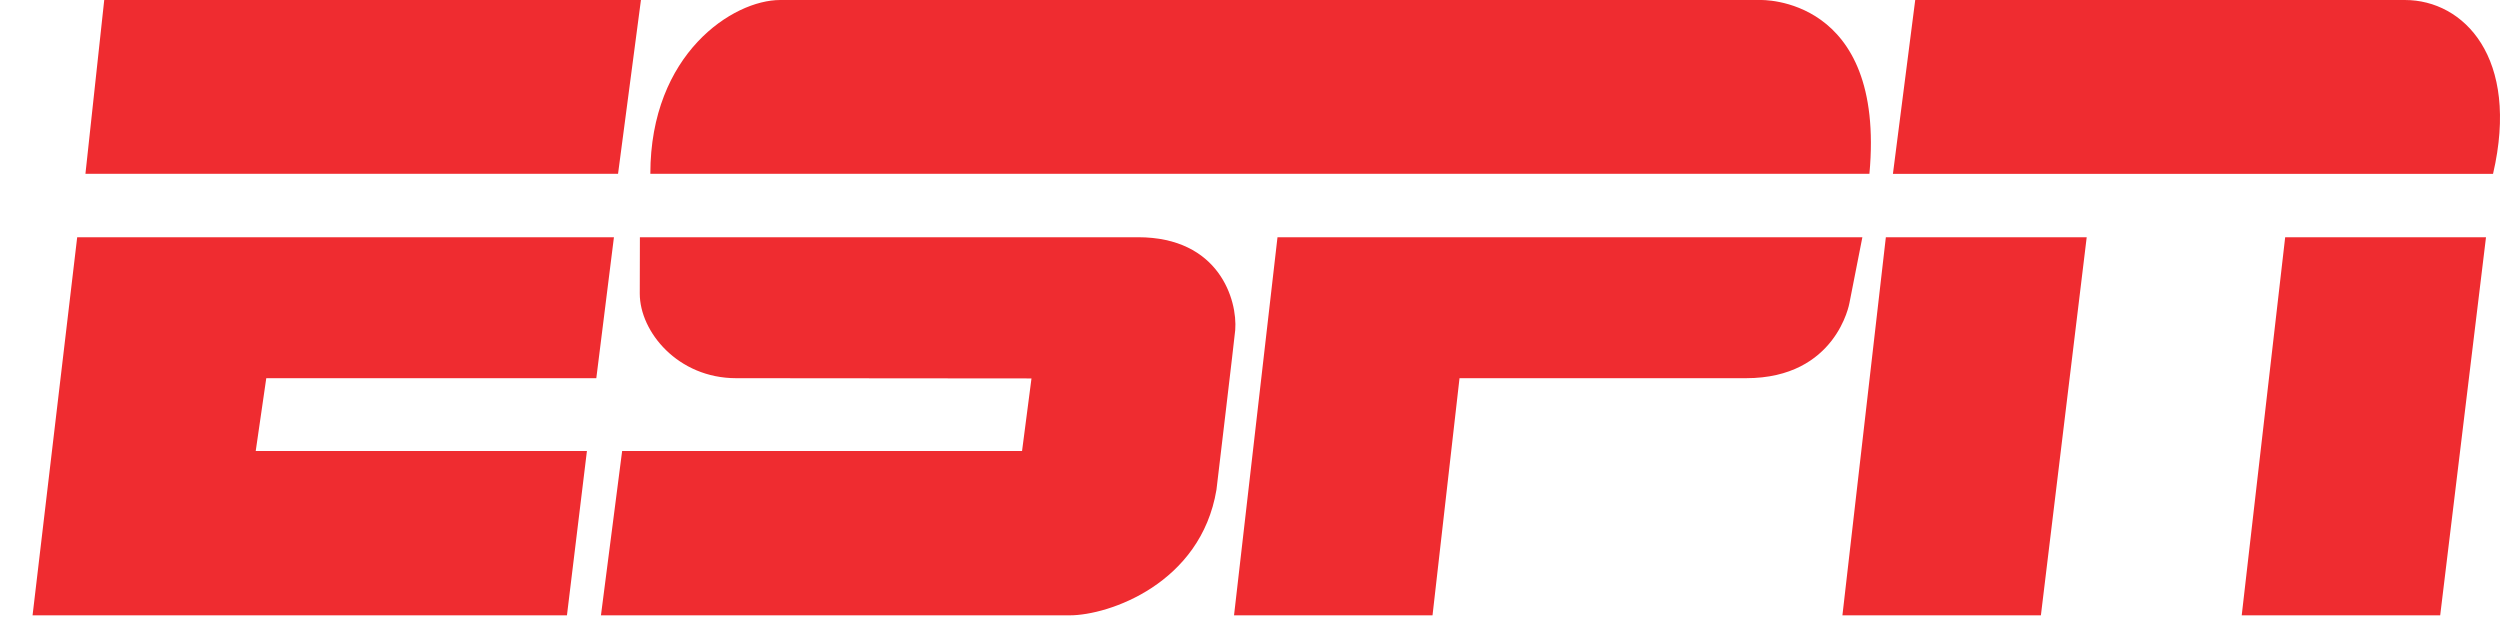 <svg xmlns:svg="http://www.w3.org/2000/svg" xmlns="http://www.w3.org/2000/svg" viewBox="0 0 300 75" width="48" height="12">
  <g transform="translate(-224.999,-480.228)">
    <g transform="matrix(1,0,0,1,224.999,480.229)">
      <path
         d="m 12.507,-8.9265083e-5 64.406,0 L 74.165,20.859 l -63.913,0 L 12.507,-8.9265083e-5 Z M 9.263,28.468 l 64.409,0 -2.115,16.913 -39.604,0 -1.266,8.738 39.744,0 -2.397,19.721 -64.126,0 L 9.263,28.468 z m 283.559,45.372 -23.816,0 5.215,-45.372 24.099,0 L 292.823,73.84 z m -47.916,0 -23.816,0 5.212,-45.372 24.102,0 L 244.907,73.84 z m -17.756,-52.981 72.015,0 C 302.409,6.906 295.643,-8.9265083e-5 288.597,-8.9265083e-5 c -8.339,0 -28.684,0.003 -58.771,0.003 L 227.151,20.859 z m -73.852,7.609 70.186,0 -1.552,7.892 c 0,0 -1.549,9.021 -12.401,9.021 l -34.389,0 -3.24,28.459 -23.819,0 L 153.299,28.468 z m -76.511,0 c 0,0 -0.015,4.439 -0.015,6.766 0,4.579 4.579,10.147 11.558,10.147 4.369,0 35.448,0.03 35.448,0.03 l -1.132,8.707 -47.989,0 -2.543,19.721 56.24,0 c 4.722,0 15.742,-3.815 17.619,-15.057 0.003,-0.012 2.2,-18.492 2.254,-19.18 0.28,-3.593 -1.908,-11.135 -11.668,-11.135 L 76.787,28.468 Z M 93.615,-8.9265083e-5 C 87.978,-8.9265083e-5 78.041,6.426 78.041,20.859 l 146.29,0 C 226.302,-0.563 211.224,-8.9265083e-5 211.224,-8.9265083e-5 l -117.609,0"
         id="path24289"
         style="fill:#ef2c30;fill-opacity:1;fill-rule:nonzero;stroke:none" />
    </g>
  </g>
</svg>
